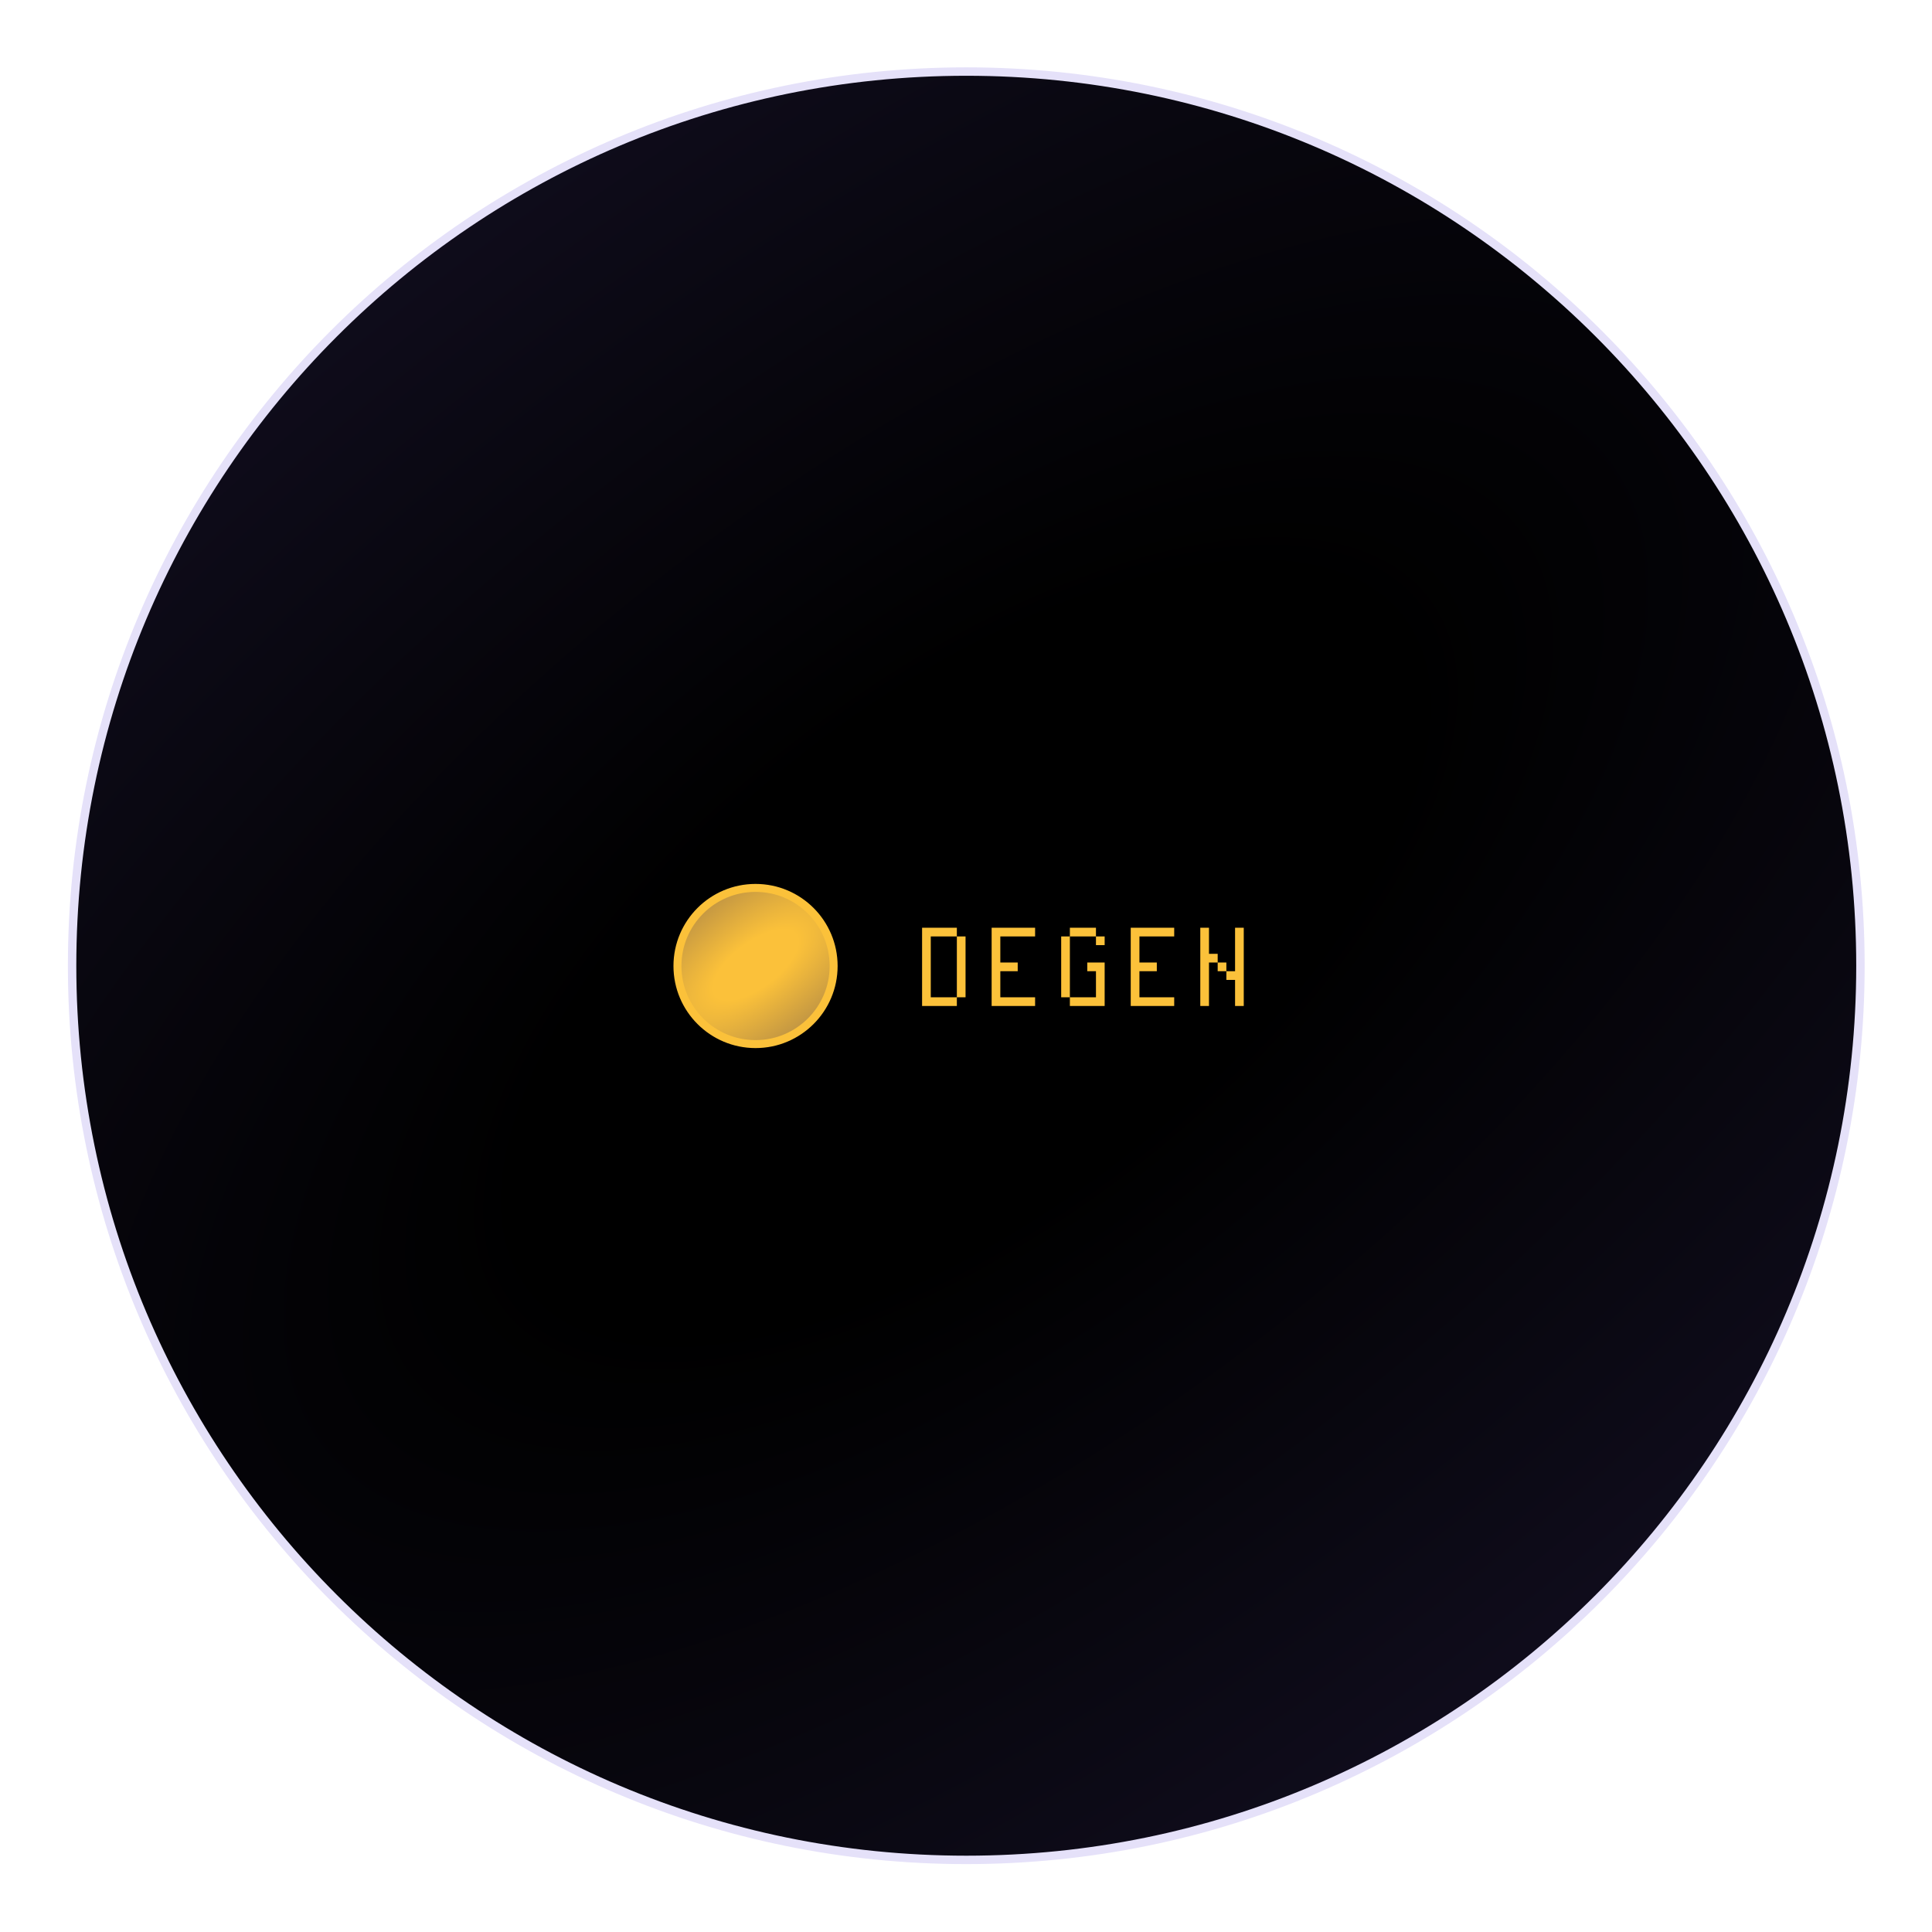 <svg width="459" height="459" viewBox="0 0 459 459" fill="none" xmlns="http://www.w3.org/2000/svg">
<g clip-path="url(#clip0_444_254)">
<path d="M229.565 441.87C112.24 441.87 17.13 346.76 17.13 229.435C17.13 112.11 112.24 17 229.565 17C346.89 17 442 112.11 442 229.435C442 346.76 346.89 441.87 229.565 441.87Z" fill="url(#paint0_radial_444_254)" stroke="#E5E1F9" stroke-width="2"/>
<circle cx="179.5" cy="229.5" r="18.553" transform="rotate(90 179.5 229.5)" fill="url(#paint1_radial_444_254)" stroke="#FBC13A" stroke-width="1.894"/>
<path d="M227.328 222.476H229.393V236.934H227.328V222.476ZM219.066 220.41H227.328V222.476H221.131V236.934H227.328V239H219.066V220.41ZM235.59 220.41H245.917V222.476H237.655V228.672H241.786V230.738H237.655V236.934H245.917V239H235.59V220.41ZM258.31 228.672H262.441V239H254.179V236.934H260.376V230.738H258.31V228.672ZM252.114 222.476H254.179V236.934H252.114V222.476ZM254.179 220.41H260.376V222.476H254.179V220.41ZM260.376 222.476H262.441V224.541H260.376V222.476ZM268.637 220.41H278.965V222.476H270.703V228.672H274.834V230.738H270.703V236.934H278.965V239H268.637V220.41ZM293.424 220.41H295.489V239H293.424V232.803H291.358V230.738H293.424V220.41ZM289.293 228.672H291.358V230.738H289.293V228.672ZM285.162 220.41H287.227V226.607H289.293V228.672H287.227V239H285.162V220.41Z" fill="#FBC13A"/>
</g>
<defs>
<radialGradient id="paint0_radial_444_254" cx="0" cy="0" r="1" gradientUnits="userSpaceOnUse" gradientTransform="translate(229.565 226.471) rotate(53.001) scale(562.358 1260.17)">
<stop offset="0.104"/>
<stop offset="1" stop-color="#312859"/>
</radialGradient>
<radialGradient id="paint1_radial_444_254" cx="0" cy="0" r="1" gradientUnits="userSpaceOnUse" gradientTransform="translate(179.229 229.5) rotate(-36.999) scale(51.379 115.132)">
<stop offset="0.104" stop-color="#FBC13A"/>
<stop offset="1" stop-color="#312859"/>
</radialGradient>
<clipPath id="clip0_444_254">
<rect width="459" height="459" fill="white"/>
</clipPath>
</defs>
</svg>
